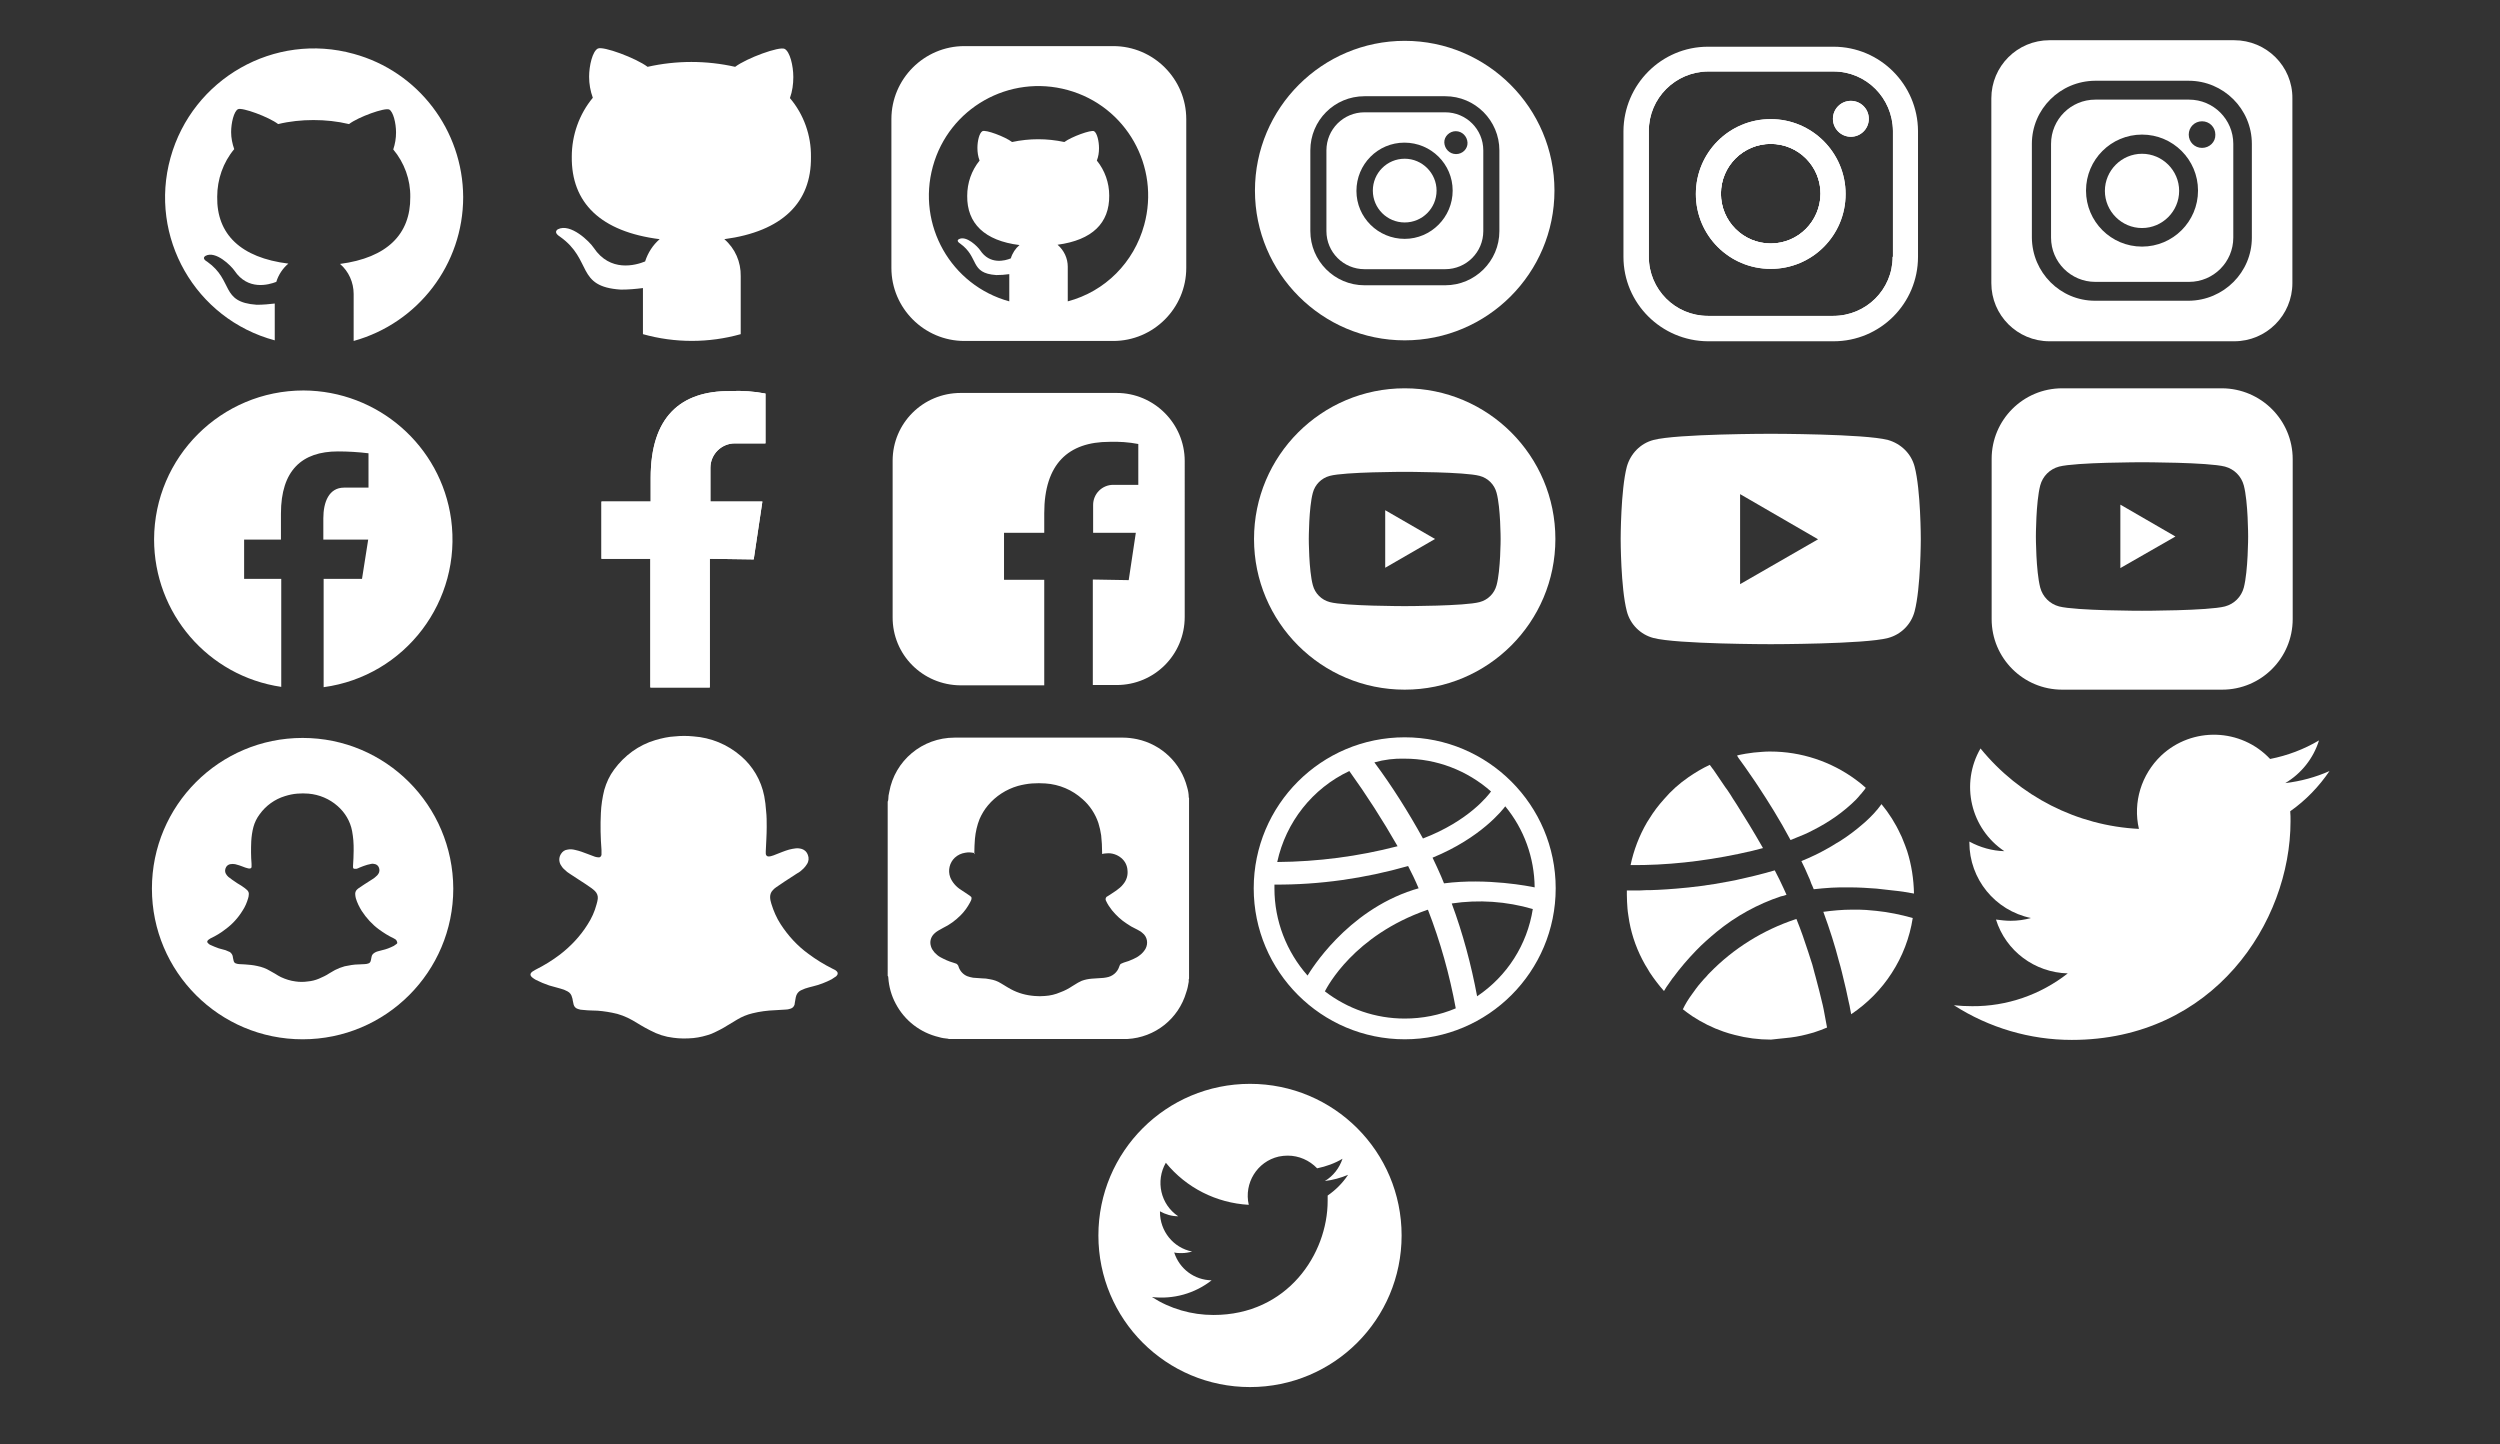 <?xml version="1.0" encoding="utf-8"?>
<!-- Generator: Adobe Illustrator 24.3.0, SVG Export Plug-In . SVG Version: 6.00 Build 0)  -->
<svg version="1.1" id="Layer_1" xmlns="http://www.w3.org/2000/svg" xmlns:xlink="http://www.w3.org/1999/xlink" x="0px" y="0px"
	 viewBox="0 0 808 466.8" style="enable-background:new 0 0 808 466.8;" xml:space="preserve">
<rect x="0" y="0" width="808" height="466.8" fill="#333333" stroke="none"/>
<style type="text/css">
	.st0{fill:#FFFFFF;}
</style>
<g>
	<g>
		<path class="st0" d="M149.7,63.7c0,21.7-14.5,40.7-35.4,46.5V95c0-3.7-1.6-7.3-4.4-9.7c15.2-2,22.8-9.6,22.7-21.6
			c0.1-5.6-1.9-11.1-5.5-15.4c0.6-1.8,0.9-3.6,0.9-5.5c0-3-0.9-6.7-2.2-7.4c-1.4-0.7-10,2.4-13,4.7c-3.8-0.9-7.6-1.3-11.5-1.3
			c-3.8,0-7.7,0.4-11.4,1.3c-3-2.3-11.7-5.5-13-4.8s-2.2,4.4-2.2,7.4c0,1.9,0.4,3.8,1,5.5l0,0c-3.6,4.3-5.5,9.8-5.5,15.4
			c-0.2,12.1,7.6,19.7,23,21.6c-1.8,1.5-3.2,3.6-3.9,5.9c-2.6,1-9.2,2.8-13.5-3.6c-1.1-1.6-6.1-6.6-9.4-4.8c-0.5,0.3-1,1,0.6,1.9
			c8.6,6.1,4.1,13.1,16,13.9c2,0,4.2-0.2,5.8-0.4v11.9C63.1,103.1,48,76.6,55.1,51s33.6-40.7,59.2-33.6
			C135.2,23.1,149.6,42.1,149.7,63.7"/>
	</g>
	<g>
		<path class="st0" d="M359.8,14.9h-48.1c-13,0-23.6,10.6-23.6,23.6v48.1c0,13,10.6,23.6,23.6,23.6h48.1c13,0,23.6-10.6,23.6-23.6
			V38.5C383.4,25.5,372.8,14.9,359.8,14.9 M345.1,97.4V86.2c0-2.7-1.2-5.3-3.3-7.1c11.2-1.5,16.8-7,16.7-15.9c0-4.1-1.4-8.1-4-11.3
			c0.5-1.3,0.7-2.6,0.7-4c0-2.2-0.6-4.9-1.6-5.5c-1-0.5-7.3,1.8-9.6,3.5c-5.6-1.2-11.3-1.2-16.9,0c-2.2-1.7-8.6-4.1-9.6-3.5
			s-1.6,3.2-1.6,5.4c0,1.4,0.2,2.8,0.7,4.1l0,0c-2.6,3.2-4,7.2-4,11.4c-0.1,8.9,5.6,14.5,16.9,15.9c-1.3,1.1-2.3,2.6-2.8,4.3
			c-1.9,0.8-6.8,2.1-9.9-2.6c-0.8-1.2-4.5-4.9-6.9-3.6c-0.4,0.2-0.7,0.7,0.4,1.4c6.3,4.5,3,9.6,11.7,10.2c1.4,0,2.8-0.1,4.2-0.3v8.8
			c-18.9-5.2-29.9-24.7-24.7-43.6s24.7-29.9,43.6-24.7s29.9,24.7,24.7,43.6C366.5,84.8,357.2,94.2,345.1,97.4"/>
	</g>
	<g>
		<path class="st0" d="M234.1,77.3c18.7-2.5,28.2-11.8,28-26.6c0.1-6.9-2.3-13.7-6.8-19c0.8-2.2,1.1-4.5,1.1-6.8
			c0-3.7-1.1-8.2-2.8-9.1s-12.3,3-16,5.8c-9.3-2.1-19-2.1-28.3,0c-3.7-2.8-14.4-6.8-16.1-5.9s-2.8,5.5-2.8,9.1
			c0,2.3,0.4,4.6,1.2,6.8l0,0c-4.4,5.3-6.8,12.1-6.8,19c-0.2,15,9.4,24.3,28.4,26.7c-2.2,1.9-3.8,4.4-4.7,7.2
			c-3.2,1.3-11.3,3.5-16.6-4.4c-1.3-2-7.5-8.1-11.6-6c-0.6,0.4-1.2,1.2,0.7,2.4c10.6,7.5,5,16.2,19.7,17.1c2.4,0,4.7-0.2,7.1-0.5
			V108c10.3,2.9,21.3,2.9,31.6,0V89.3C239.5,84.7,237.6,80.3,234.1,77.3"/>
	</g>
	<g>
		<path class="st0" d="M604,38.4c0,3.2-2.6,5.8-5.8,5.8c-3.2,0-5.8-2.6-5.8-5.8c0-3.2,2.6-5.8,5.8-5.8c0,0,0,0,0,0
			C601.4,32.6,604,35.2,604,38.4"/>
		<g>
			<path class="st0" d="M572.3,38.5c-13.4,0-24.2,10.8-24.2,24.2s10.8,24.2,24.2,24.2s24.2-10.8,24.2-24.2l0,0
				C596.5,49.3,585.6,38.5,572.3,38.5 M572.3,78.7c-8.9,0-16.1-7.2-16.1-16.1c0-8.9,7.2-16.1,16.1-16.1c8.9,0,16.1,7.2,16.1,16.1
				c0,0,0,0,0,0C588.3,71.5,581.2,78.7,572.3,78.7"/>
			<path class="st0" d="M592.6,19.1H552c-12.8,0-23.2,10.4-23.2,23.2V83c0,12.8,10.4,23.2,23.2,23.2h40.6
				c12.8,0,23.2-10.4,23.2-23.2V42.3C615.8,29.5,605.4,19.1,592.6,19.1 M611.7,83c0,10.6-8.6,19.1-19.2,19.1H552
				c-10.6,0-19.1-8.6-19.1-19.1V42.3c0-10.6,8.6-19.1,19.1-19.2h40.6c10.6,0,19.1,8.6,19.2,19.2V83z"/>
			<path class="st0" d="M592.6,15.1H552c-15,0-27.2,12.2-27.3,27.3V83c0,15,12.2,27.2,27.3,27.3h40.6c15.1,0,27.3-12.2,27.3-27.3
				V42.3C619.8,27.3,607.6,15.1,592.6,15.1 M611.7,83c0,10.6-8.6,19.1-19.2,19.1H552c-10.6,0-19.1-8.6-19.1-19.1V42.3
				c0-10.6,8.6-19.1,19.1-19.2h40.6c10.6,0,19.1,8.6,19.2,19.2V83z"/>
			<path class="st0" d="M572.3,42.5c-11.1,0-20.1,9-20.1,20.1c0,11.1,9,20.1,20.1,20.1c11.1,0,20.1-9,20.1-20.1
				C592.4,51.5,583.4,42.5,572.3,42.5 M572.3,78.7c-8.9,0-16.1-7.2-16.1-16.1c0-8.9,7.2-16.1,16.1-16.1c8.9,0,16.1,7.2,16.1,16.1
				c0,0,0,0,0,0C588.4,71.5,581.2,78.7,572.3,78.7"/>
			<path class="st0" d="M572.3,38.5c-13.4,0-24.2,10.8-24.2,24.2s10.8,24.2,24.2,24.2s24.2-10.8,24.2-24.2l0,0
				C596.5,49.3,585.6,38.5,572.3,38.5 M572.3,78.7c-8.9,0-16.1-7.2-16.1-16.1c0-8.9,7.2-16.1,16.1-16.1c8.9,0,16.1,7.2,16.1,16.1
				c0,0,0,0,0,0C588.3,71.5,581.2,78.7,572.3,78.7"/>
		</g>
		<path class="st0" d="M604,38.4c0,3.2-2.6,5.8-5.8,5.8c-3.2,0-5.8-2.6-5.8-5.8c0-3.2,2.6-5.8,5.8-5.8c0,0,0,0,0,0
			C601.4,32.6,604,35.2,604,38.4"/>
	</g>
	<g>
		<path class="st0" d="M692.3,49.7c-6.6,0-12,5.4-12,12s5.4,12,12,12c6.6,0,12-5.4,12-12S698.9,49.7,692.3,49.7"/>
		<path class="st0" d="M707.5,32.2h-30.3c-7.9,0-14.3,6.4-14.3,14.3v30.3c0,7.9,6.4,14.3,14.3,14.3h30.3c7.9,0,14.3-6.4,14.3-14.3
			V46.5C721.8,38.6,715.4,32.2,707.5,32.2 M692.3,79.7c-10,0-18.1-8.1-18.1-18.1s8.1-18.1,18.1-18.1c10,0,18.1,8.1,18.1,18.1l0,0
			C710.4,71.6,702.3,79.7,692.3,79.7 M711.7,47.8c-2.4,0-4.3-1.9-4.3-4.3c0-2.4,1.9-4.3,4.3-4.3c2.4,0,4.3,1.9,4.3,4.3c0,0,0,0,0,0
			C716.1,45.9,714.1,47.8,711.7,47.8C711.7,47.8,711.7,47.8,711.7,47.8"/>
		<path class="st0" d="M722.1,13h-59.7c-10.4,0-18.8,8.4-18.8,18.8v59.7c0,10.4,8.4,18.8,18.8,18.8h59.7c10.4,0,18.8-8.4,18.8-18.8
			V31.8C741,21.4,732.5,13,722.1,13C722.1,13,722.1,13,722.1,13 M727.8,76.8c0,11.2-9.1,20.3-20.4,20.4h-30.3
			c-11.2,0-20.3-9.1-20.4-20.4V46.5c0-11.2,9.1-20.3,20.4-20.4h30.3c11.2,0,20.4,9.1,20.4,20.4L727.8,76.8z"/>
	</g>
	<g>
		<path class="st0" d="M467.1,36.3h-26.1c-6.8,0-12.3,5.5-12.3,12.3v26.1c0,6.8,5.5,12.3,12.3,12.3h26.1c6.8,0,12.3-5.5,12.3-12.3
			V48.6C479.4,41.8,473.9,36.3,467.1,36.3 M454,77.2c-8.6,0-15.6-6.9-15.6-15.5s6.9-15.6,15.5-15.6s15.6,6.9,15.6,15.5c0,0,0,0,0,0
			C469.5,70.2,462.5,77.2,454,77.2 M470.6,49.8c-2.1,0-3.7-1.7-3.8-3.7s1.7-3.7,3.7-3.7c2.1,0,3.7,1.7,3.8,3.7c0,0,0,0,0,0
			C474.4,48.1,472.7,49.8,470.6,49.8"/>
		<path class="st0" d="M454,13.2c-26.7,0-48.4,21.7-48.4,48.4s21.7,48.4,48.4,48.4c26.7,0,48.4-21.7,48.4-48.4S480.7,13.2,454,13.2
			 M484.6,74.7c0,9.7-7.9,17.5-17.5,17.5h-26.1c-9.7,0-17.5-7.9-17.5-17.5V48.6c0-9.7,7.8-17.5,17.5-17.5h26.1
			c9.7,0,17.5,7.9,17.5,17.5V74.7z"/>
		<path class="st0" d="M454,51.3c-5.7,0-10.3,4.6-10.3,10.3c0,5.7,4.6,10.3,10.3,10.3s10.3-4.6,10.3-10.3
			C464.3,56,459.7,51.3,454,51.3"/>
	</g>
</g>
<g>
	<g>
		<path class="st0" d="M618.8,150.8c-1.1-4.2-4.4-7.4-8.6-8.6c-7.6-2-37.9-2-37.9-2s-30.4,0-37.9,2c-4.2,1.1-7.4,4.4-8.6,8.6
			c-2,7.6-2,23.4-2,23.4s0,15.8,2,23.4c1.1,4.2,4.4,7.5,8.6,8.6c7.6,2,37.9,2,37.9,2s30.4,0,37.9-2c4.2-1.1,7.5-4.4,8.6-8.6
			c2-7.6,2-23.4,2-23.4S620.8,158.4,618.8,150.8 M562.4,188.8v-29.1l25.2,14.6L562.4,188.8z"/>
	</g>
	<g>
		<polygon class="st0" points="685.3,183.6 703.1,173.4 685.3,163.1 		"/>
		<path class="st0" d="M718.2,125.5h-51.7c-12.6,0-22.8,10.2-22.8,22.8c0,0,0,0,0,0.1v51.7c0,12.6,10.2,22.8,22.8,22.8c0,0,0,0,0,0
			h51.7c12.6,0,22.8-10.2,22.8-22.8c0,0,0,0,0,0v-51.7C741,135.8,730.8,125.6,718.2,125.5L718.2,125.5 M725.2,189.9
			c-0.8,3-3.1,5.3-6.1,6.1c-5.4,1.4-26.8,1.4-26.8,1.4s-21.4,0-26.8-1.4c-3-0.8-5.3-3.1-6.1-6.1c-1.4-5.4-1.4-16.5-1.4-16.5
			s0-11.1,1.4-16.5c0.8-3,3.1-5.3,6.1-6.1c5.4-1.4,26.8-1.4,26.8-1.4s21.4,0,26.8,1.4c3,0.8,5.3,3.1,6.1,6.1
			c1.4,5.3,1.4,16.5,1.4,16.5S726.6,184.5,725.2,189.9"/>
	</g>
	<g>
		<polygon class="st0" points="447.7,183.5 463.8,174.2 447.7,164.9 		"/>
		<path class="st0" d="M454,125.5c-26.9,0-48.7,21.8-48.7,48.7c0,26.9,21.8,48.7,48.7,48.7s48.7-21.8,48.7-48.7c0,0,0,0,0,0
			C502.7,147.3,480.9,125.5,454,125.5 M483.7,189.1c-0.7,2.7-2.8,4.8-5.5,5.5c-4.8,1.3-24.2,1.3-24.2,1.3s-19.4,0-24.2-1.3
			c-2.7-0.7-4.8-2.8-5.5-5.5c-1.3-4.8-1.3-14.9-1.3-14.9s0-10.1,1.3-14.9c0.7-2.7,2.8-4.8,5.5-5.5c4.8-1.3,24.2-1.3,24.2-1.3
			s19.4,0,24.2,1.3c2.7,0.7,4.8,2.8,5.5,5.5c1.3,4.8,1.3,14.9,1.3,14.9S485,184.3,483.7,189.1"/>
	</g>
	<g>
		<path class="st0" d="M360.9,127h-50.4c-12.2,0-22,9.8-22,21.9c0,0,0,0,0,0.1v50.4c-0.1,12.2,9.7,22,21.9,22.1c0.1,0,0.1,0,0.2,0
			h26.9v-34.1h-13v-15.2h13v-6.3c0-16,7.8-23.1,21.1-23.1c3.1-0.1,6.2,0.1,9.3,0.7v13.2h-8.1c-3.6,0-6.5,2.9-6.5,6.5l0,0v9h13.8
			l-2.3,15.3l-11.6-0.2v34.1h7.7c12.2,0,22-9.8,22-22c0,0,0,0,0-0.1V149C382.9,136.9,373,127,360.9,127"/>
	</g>
	<g>
		<path class="st0" d="M210.3,154.4v7.7h-15.9v18.5h15.8v41.6h19.2v-41.6l14.2,0.2l2.8-18.7h-16.8v-9.2v-1.7c0-4.4,3.6-7.9,7.9-7.9
			h9.9v-16.1c-3.7-0.7-7.5-1-11.4-0.8C219.9,126.3,210.3,134.8,210.3,154.4"/>
		<path class="st0" d="M210.3,154.4v7.7h-15.9v18.5h15.8v41.6h19.2v-41.6l14.2,0.2l2.8-18.7h-16.8v-9.2v-1.7c0-4.4,3.6-7.9,7.9-7.9
			h9.9v-16.1c-3.7-0.7-7.5-1-11.4-0.8C219.9,126.3,210.3,134.8,210.3,154.4"/>
	</g>
	<g>
		<path class="st0" d="M98.1,126.2c-26.6,0-48.2,21.5-48.3,48.1c0,23.9,17.4,44.2,41.1,47.7v-34.9H78.9v-12.7h11.9v-8.4
			c0-14,6.8-20.1,18.4-20.1c3.3,0,6.6,0.2,9.9,0.6v11.1h-7.9c-4.9,0-6.7,4.7-6.7,9.9v6.9H119l-2,12.7h-12.4v35
			c26.4-3.6,44.8-27.9,41.2-54.3C142.5,144,122.1,126.3,98.1,126.2"/>
	</g>
</g>
<g>
	<path class="st0" d="M404,350.3c-27.1,0-49,21.9-49,49s21.9,49,49,49s49-21.9,49-49S431.1,350.3,404,350.3L404,350.3z M429.1,386.4
		c0,0.6,0,1.1,0,1.7c0,17.2-13,36.9-36.9,36.9c-7.1,0-14-2-19.9-5.8c6.9,0.8,13.8-1.1,19.3-5.4c-5.6-0.1-10.4-3.7-12.1-9
		c0.8,0.2,1.6,0.2,2.4,0.2c1.2,0,2.3-0.2,3.4-0.5c-6.1-1.2-10.4-6.6-10.4-12.8v-0.2c1.8,1,3.8,1.6,5.9,1.6c-5.7-3.8-7.4-11.4-4-17.3
		c6.6,8.1,16.3,13,26.8,13.6c-1.6-7,2.7-14,9.7-15.6c1-0.2,1.9-0.3,2.9-0.3c3.6,0,7,1.5,9.5,4.1c2.9-0.6,5.7-1.6,8.2-3.1
		c-1,3-3,5.6-5.7,7.2c2.6-0.3,5.1-1,7.5-2C433.9,382.4,431.7,384.6,429.1,386.4z"/>
</g>
<g>
	<g>
		<path class="st0" d="M364.4,335.8h-57.8c-0.1-0.1-0.2-0.1-0.3-0.1c-0.9-0.1-1.9-0.2-2.8-0.5c-6-1.4-11.1-5.3-14-10.8
			c-1.4-2.6-2.2-5.5-2.4-8.4c0-0.2,0-0.4-0.2-0.6v-56.3c0.1-0.2,0.2-0.5,0.2-0.8c0-0.8,0.1-1.5,0.3-2.3
			c1.8-10.2,10.7-17.6,21.1-17.6c18.2,0,36.3,0,54.5,0c1.5,0,3,0.2,4.5,0.5c7.9,1.7,14.2,7.7,16.2,15.6c0.3,1,0.5,2.1,0.5,3.1
			c0,0.1,0,0.2,0.1,0.3v58.4c-0.1,0.1-0.1,0.3-0.1,0.4c0,0.2,0,0.4,0,0.6c-0.2,1.2-0.4,2.3-0.8,3.4
			C380.9,329.3,373.3,335.3,364.4,335.8 M315.1,275.7L315.1,275.7h-0.2c-0.9-0.2-1.9-0.3-2.9-0.1c-1.3,0.2-2.4,0.7-3.4,1.6
			c-1.7,1.6-2.3,4.1-1.5,6.3c0.3,0.8,0.8,1.6,1.4,2.3c0.6,0.7,1.3,1.3,2.1,1.8l2.7,1.8c0.2,0.1,0.3,0.3,0.5,0.4
			c0.2,0.1,0.2,0.4,0.2,0.6c0,0.2-0.1,0.5-0.2,0.7c-0.1,0.2-0.2,0.4-0.3,0.6c-0.8,1.5-1.8,2.9-3,4.1c-1.7,1.7-3.6,3.1-5.7,4.1
			c-0.5,0.3-1.1,0.6-1.6,0.9c-0.5,0.3-0.9,0.6-1.3,1c-1.1,1.1-1.5,2.6-1,4.1c0.2,0.7,0.6,1.3,1.1,1.9c0.6,0.6,1.2,1.2,2,1.6
			c1.3,0.7,2.6,1.3,4,1.7l0.9,0.3c0.4,0.1,0.6,0.4,0.8,0.7l0.2,0.6c0.5,1.3,1.5,2.3,2.7,2.8c0.6,0.2,1.2,0.4,1.9,0.5
			c0.9,0.1,1.9,0.1,2.8,0.2c0.9,0,1.8,0.1,2.7,0.3c1.2,0.2,2.4,0.6,3.5,1.3l1,0.6c0.7,0.4,1.4,0.9,2.2,1.3c2.4,1.3,5,2,7.7,2.2
			c1.1,0.1,2.2,0.1,3.3,0c1.7-0.1,3.4-0.5,5-1.2c1.4-0.5,2.7-1.2,3.9-2l1.8-1.1c0.4-0.2,0.8-0.4,1.2-0.6c1.1-0.4,2.1-0.6,3.3-0.7
			c1-0.1,2-0.1,3-0.2c0.6,0,1.1-0.1,1.7-0.2c1.9-0.3,3.5-1.6,4.1-3.4c0.1-0.2,0.1-0.4,0.2-0.5c0.1-0.3,0.3-0.5,0.6-0.6
			c0.2-0.1,0.4-0.2,0.7-0.3c1.1-0.3,2.2-0.7,3.2-1.2c0.7-0.3,1.4-0.7,2-1.2c0.7-0.5,1.3-1.2,1.8-2c1-1.8,0.6-4-1-5.2
			c-0.3-0.3-0.6-0.5-1-0.7c-0.4-0.2-0.8-0.5-1.3-0.7c-0.9-0.4-1.7-0.9-2.6-1.5c-1.9-1.2-3.5-2.7-4.9-4.4c-0.7-0.9-1.4-1.9-1.9-3
			c-0.3-0.4-0.2-1.1,0.2-1.4c0.1,0,0.1-0.1,0.2-0.1c0.3-0.2,0.6-0.4,0.8-0.5l2.1-1.4c0.8-0.6,1.6-1.2,2.2-2c1.1-1.3,1.6-2.9,1.4-4.6
			c-0.1-1.5-0.8-2.9-2-3.9c-1.3-1.1-3.1-1.7-4.8-1.5c-0.5,0-1,0.1-1.4,0.2c0-0.2,0-0.3,0-0.5c0-1.8-0.1-3.7-0.3-5.5
			c-0.2-1.4-0.5-2.7-0.9-4c-1-3-2.8-5.7-5.1-7.7c-3.3-3-7.5-4.8-12-5.1c-1.4-0.1-2.9-0.1-4.3,0c-1.5,0.1-3.1,0.4-4.6,0.8
			c-3.8,1.1-7.2,3.3-9.7,6.3c-1.1,1.3-2,2.8-2.7,4.4c-0.8,2-1.3,4.2-1.5,6.4c-0.1,1.5-0.2,3-0.2,4.6c0,0.1,0,0.2,0,0.4"/>
	</g>
	<g>
		<path class="st0" d="M247.8,267.3c0,2.6-0.2,5.2-0.3,7.8c0,0.3,0,0.5,0,0.8c0,0.5,0.4,0.9,0.8,0.9c0,0,0,0,0.1,0
			c0.3,0,0.5,0,0.8-0.1c0.6-0.2,1.1-0.3,1.7-0.6c1.3-0.5,2.7-1.1,4.1-1.5c0.7-0.2,1.4-0.3,2.1-0.4c0.7-0.1,1.4,0,2.1,0.2
			c0.9,0.3,1.6,1,1.9,1.9c0.4,1,0.3,2.1-0.3,3c-0.3,0.5-0.7,1-1.1,1.4c-0.6,0.6-1.3,1.2-2.1,1.6l-4,2.6l-2.8,1.9
			c-0.4,0.3-0.8,0.6-1.1,1c-0.5,0.5-0.8,1.3-0.8,2.1c0,0.8,0.2,1.5,0.4,2.2c0.7,2.3,1.7,4.6,3,6.6c2.4,3.7,5.4,7,9,9.6
			c2.4,1.8,5,3.4,7.8,4.8c0.3,0.1,0.5,0.3,0.8,0.4c0.2,0.1,0.4,0.3,0.6,0.5c0.3,0.3,0.3,0.8,0.1,1.1c-0.2,0.2-0.3,0.5-0.6,0.6
			c-0.4,0.3-0.8,0.5-1.2,0.8c-1.9,1-4,1.8-6.1,2.3c-0.8,0.2-1.6,0.4-2.5,0.7c-0.5,0.2-1,0.4-1.4,0.6c-0.8,0.4-1.4,1.2-1.6,2.2
			c-0.1,0.5-0.2,1.1-0.3,1.7c0,0.2-0.1,0.5-0.1,0.7c-0.2,0.6-0.6,1.1-1.3,1.3c-0.6,0.2-1.1,0.3-1.7,0.3l-3.3,0.2
			c-2.5,0.1-4.9,0.4-7.3,1c-1.7,0.4-3.4,1.1-4.9,2c-1,0.6-2,1.2-3,1.8c-1.7,1.1-3.5,2-5.3,2.8c-1.9,0.7-3.9,1.2-5.9,1.4
			c-2.2,0.2-4.4,0.2-6.5-0.1c-2.6-0.3-5.1-1.1-7.5-2.4c-1-0.5-2.1-1.1-3.1-1.7l-2.5-1.5c-2.1-1.2-4.4-2.1-6.7-2.5
			c-2.1-0.4-4.2-0.7-6.3-0.7c-1,0-2.1-0.1-3.1-0.2c-0.5,0-1.1-0.1-1.6-0.3c-0.7-0.2-1.2-0.7-1.4-1.4c-0.1-0.5-0.2-1-0.3-1.4
			c0-0.3-0.1-0.6-0.2-0.9c-0.2-0.9-0.7-1.6-1.5-2c-0.7-0.4-1.5-0.7-2.3-0.9c-1.2-0.3-2.4-0.7-3.6-1c-1.5-0.5-2.9-1.1-4.3-1.8
			c-0.4-0.2-0.8-0.5-1.2-0.8c-0.8-0.7-0.7-1.3,0.1-1.9c0.3-0.2,0.7-0.4,1-0.6c2.8-1.4,5.4-3,7.9-4.9c3.5-2.7,6.6-6,8.9-9.7
			c1.3-2,2.3-4.2,2.9-6.5c0.2-0.6,0.3-1.2,0.4-1.8c0.1-0.9-0.2-1.8-0.9-2.5c-0.4-0.4-0.8-0.7-1.2-1c-1.4-1-2.8-1.9-4.2-2.8l-2.6-1.7
			c-0.7-0.4-1.3-0.9-1.9-1.5c-0.5-0.4-0.9-1-1.2-1.5c-0.6-1.1-0.6-2.4,0.1-3.5c0.5-0.8,1.2-1.3,2.1-1.4c0.8-0.2,1.7-0.1,2.5,0.1
			c1.4,0.3,2.7,0.8,4,1.3c0.8,0.3,1.6,0.6,2.4,0.9c0.4,0.1,0.8,0.2,1.1,0.2c0.5,0.1,0.9-0.3,1-0.8c0-0.1,0-0.1,0-0.2
			c0-0.5,0-0.9,0-1.4c-0.3-3.9-0.4-7.9-0.2-11.9c0.1-2.5,0.5-5.1,1.1-7.5c0.7-2.4,1.7-4.6,3.2-6.6c3.3-4.5,7.9-7.9,13.3-9.5
			c2.1-0.6,4.2-1.1,6.4-1.2c1.9-0.2,3.9-0.2,5.9,0c5.7,0.4,11,2.6,15.3,6.3c3.9,3.3,6.6,7.9,7.6,13c0.3,1.6,0.5,3.2,0.6,4.8
			C247.8,263.8,247.8,265.5,247.8,267.3"/>
	</g>
	<g>
		<path class="st0" d="M97.8,238.5c-26.9,0-48.7,21.8-48.7,48.7c0,26.9,21.8,48.7,48.7,48.7s48.7-21.8,48.7-48.7
			C146.4,260.3,124.7,238.5,97.8,238.5C97.8,238.5,97.8,238.5,97.8,238.5 M128.4,304.8c-0.1,0.2-0.2,0.3-0.4,0.4
			c-0.2,0.2-0.5,0.3-0.7,0.5c-1.2,0.6-2.4,1.1-3.8,1.4c-0.5,0.1-1,0.3-1.5,0.4c-0.3,0.1-0.6,0.2-0.9,0.4c-0.5,0.3-0.9,0.7-1,1.3
			c-0.1,0.3-0.1,0.7-0.2,1c0,0.1-0.1,0.3-0.1,0.4c-0.1,0.4-0.4,0.7-0.8,0.8c-0.3,0.1-0.7,0.2-1.1,0.2l-2,0.1c-1.5,0-3,0.3-4.5,0.6
			c-1.1,0.3-2.1,0.7-3.1,1.2c-0.6,0.4-1.3,0.7-1.9,1.1c-1,0.7-2.2,1.2-3.3,1.7c-1.2,0.5-2.4,0.8-3.6,0.9c-1.3,0.2-2.7,0.2-4,0
			c-1.6-0.2-3.2-0.7-4.7-1.4c-0.6-0.3-1.3-0.7-1.9-1.1l-1.6-0.9c-1.3-0.8-2.7-1.3-4.2-1.6c-1.3-0.3-2.6-0.4-3.9-0.5l-1.9-0.1
			c-0.3,0-0.7-0.1-1-0.2c-0.4-0.1-0.7-0.4-0.8-0.9c-0.1-0.3-0.1-0.6-0.2-0.9c0-0.2-0.1-0.4-0.1-0.6c-0.1-0.5-0.5-1-0.9-1.3
			c-0.5-0.2-0.9-0.4-1.4-0.6l-2.2-0.6c-0.9-0.3-1.8-0.7-2.7-1.1c-0.3-0.1-0.5-0.3-0.7-0.5c-0.5-0.4-0.4-0.8,0.1-1.2
			c0.2-0.1,0.4-0.3,0.6-0.4c1.7-0.8,3.4-1.8,4.9-3c2.2-1.6,4.1-3.7,5.5-6c0.8-1.2,1.4-2.6,1.8-4c0.1-0.4,0.2-0.7,0.2-1.1
			c0.1-0.6-0.1-1.1-0.5-1.5c-0.2-0.2-0.5-0.4-0.7-0.6c-0.8-0.6-1.7-1.2-2.6-1.7l-1.6-1.1c-0.4-0.3-0.8-0.6-1.2-0.9
			c-0.3-0.3-0.6-0.6-0.8-1c-0.4-0.7-0.3-1.5,0.1-2.2c0.3-0.5,0.8-0.8,1.3-0.9c0.5-0.1,1.1-0.1,1.6,0c0.9,0.2,1.7,0.5,2.5,0.8
			c0.5,0.2,1,0.4,1.5,0.5c0.2,0.1,0.5,0.1,0.7,0.1c0.3,0,0.6-0.2,0.6-0.5c0,0,0-0.1,0-0.1c0-0.3,0-0.6,0-0.9
			c-0.2-2.4-0.2-4.9-0.1-7.3c0.1-1.6,0.3-3.1,0.7-4.6c0.4-1.5,1.1-2.9,2-4.1c2-2.8,4.9-4.9,8.2-5.9c1.3-0.4,2.6-0.7,4-0.8
			c1.2-0.1,2.4-0.1,3.6,0c3.5,0.3,6.8,1.7,9.4,4c2.4,2.1,4.1,4.9,4.7,8.1c0.2,1,0.3,2,0.4,3c0.1,1.1,0.1,2.2,0.1,3.3
			c0,1.6-0.1,3.2-0.2,4.9c0,0.2,0,0.3,0,0.5c0,0.3,0.2,0.5,0.5,0.5c0,0,0,0,0.1,0c0.2,0,0.3,0,0.5,0c0.3-0.1,0.7-0.2,1-0.4
			c0.8-0.3,1.7-0.7,2.5-0.9c0.4-0.1,0.9-0.2,1.3-0.3c0.4-0.1,0.9,0,1.3,0.1c0.6,0.2,1,0.6,1.2,1.2c0.2,0.6,0.2,1.3-0.2,1.9
			c-0.2,0.3-0.4,0.6-0.7,0.8c-0.4,0.4-0.8,0.7-1.3,1l-2.5,1.6c-0.6,0.4-1.2,0.8-1.8,1.2c-0.3,0.2-0.5,0.4-0.7,0.6
			c-0.3,0.3-0.5,0.8-0.5,1.3c0,0.5,0.1,0.9,0.2,1.4c0.4,1.4,1.1,2.8,1.9,4.1c1.5,2.3,3.4,4.4,5.6,6c1.5,1.1,3.1,2.1,4.8,2.9
			c0.2,0.1,0.3,0.2,0.5,0.3c0.1,0.1,0.3,0.2,0.3,0.3C128.4,304.4,128.4,304.7,128.4,304.8"/>
	</g>
	<g>
		<path class="st0" d="M454,238.3c-27,0-48.8,21.9-48.8,48.8s21.9,48.8,48.8,48.8c27,0,48.8-21.9,48.8-48.8l0,0
			C502.8,260.2,480.9,238.3,454,238.3 M486.5,260.6c6.1,7.4,9.4,16.6,9.5,26.2c-1.4-0.3-15.3-3.1-29.3-1.3c-0.3-0.7-0.6-1.4-0.9-2.2
			c-0.9-2-1.8-4.1-2.8-6.1C478.6,270.8,485.6,261.8,486.5,260.6 M454,245.2c10.3,0,20.2,3.8,27.9,10.6c-0.8,1.1-7.1,9.5-22,15.2
			c-4.7-8.5-9.9-16.8-15.7-24.6C447.4,245.5,450.7,245.1,454,245.2 M436.1,249.2c5.6,7.8,10.8,15.9,15.6,24.3
			c-12.7,3.3-25.8,5-38.9,5.1C415.6,265.7,424.2,254.8,436.1,249.2 M411.9,287.2v-1.3c14.6,0.1,29.2-2,43.2-6
			c1.2,2.3,2.4,4.8,3.4,7.2l-1.7,0.5c-21.7,7-33.2,26.1-34.2,27.7C415.8,307.6,411.9,297.6,411.9,287.2 M454,329.2
			c-9.4,0-18.4-3.1-25.8-8.8c0.8-1.5,9.3-18,33-26.3c0.1,0,0.2,0,0.3-0.1c4,10.3,7,21,9,31.9C465.3,328.1,459.7,329.2,454,329.2
			 M477.4,322c-1.9-10.2-4.6-20.3-8.2-30c8.7-1.3,17.7-0.7,26.2,1.8C493.6,305.3,487.1,315.5,477.4,322"/>
	</g>
	<g>
		<path class="st0" d="M602.8,265.7l-0.7,0.6c-2.3,2-4.8,3.9-7.5,5.6l-1.2,0.7c-0.8,0.5-1.6,1-2.5,1.5c-2.8,1.6-5.7,3-8.7,4.2
			c0.8,1.6,1.6,3.3,2.3,5c0.3,0.6,0.5,1.1,0.7,1.7c0.2,0.6,0.3,0.8,0.5,1.2c0.2,0.4,0.3,0.8,0.5,1.2c1.9-0.2,3.9-0.4,5.8-0.5
			c1,0,1.9-0.1,2.8-0.1s1.9,0,2.8,0c3.2,0,6.2,0.2,8.9,0.4c1.9,0.2,3.7,0.4,5.3,0.6l1.8,0.2l1.5,0.2c1.9,0.3,3.1,0.5,3.5,0.6
			c-0.1-4.7-0.8-9.3-2.2-13.7c-0.4-1.2-0.9-2.5-1.4-3.7c-0.2-0.6-0.5-1.2-0.8-1.8c-1.6-3.5-3.7-6.8-6.1-9.7
			C606.6,262,604.8,263.9,602.8,265.7"/>
		<path class="st0" d="M561.8,276c1.5-0.3,3-0.7,4.5-1c1.2-0.3,2.4-0.6,3.5-0.9c-2.9-5.1-5.9-10-8.5-14.1l-1.3-2
			c-0.4-0.7-0.8-1.3-1.2-1.9c-0.4-0.6-0.8-1.2-1.2-1.7c-1.5-2.2-2.7-4-3.6-5.3c-0.2-0.3-0.4-0.6-0.6-0.8c-0.4-0.5-0.6-0.9-0.8-1.1
			c-2.4,1.1-4.7,2.5-6.9,4c-2.9,2-5.6,4.4-7.9,7.1c-1.8,2-3.4,4.1-4.8,6.4l-0.7,1.1c-2.5,4.3-4.3,9-5.3,13.8
			C538.6,279.7,550.3,278.4,561.8,276"/>
		<path class="st0" d="M569.5,243c-1.8,0.1-3.5,0.3-5.3,0.6c-0.9,0.2-1.9,0.3-2.8,0.6c0.1,0.2,0.3,0.4,0.5,0.8
			c1,1.3,2.8,3.9,5.2,7.4c0.4,0.6,0.8,1.2,1.2,1.8c3.1,4.7,6.9,10.7,10.4,17.3c1.5-0.6,3-1.2,4.4-1.8c0.9-0.4,1.8-0.8,2.7-1.3
			c5.2-2.6,10-5.9,14.1-10c0.3-0.3,0.6-0.7,0.9-1l0.4-0.5c0.3-0.3,0.5-0.5,0.7-0.8c0.6-0.7,1-1.2,1.1-1.5c-1-0.9-2.1-1.8-3.2-2.6
			c-8-5.9-17.7-9.1-27.6-9.1C571.4,242.9,570.4,242.9,569.5,243"/>
		<path class="st0" d="M606.5,294.4l-2.2-0.2l-1.1-0.1c-0.8,0-1.5-0.1-2.3-0.1c-0.8,0-1.6,0-2.4,0c-3.1,0-6.2,0.3-9.2,0.7
			c2.1,5.7,3.8,11.1,5,15.8c0.4,1.3,0.7,2.5,1,3.7c1,3.9,1.7,7.2,2.2,9.6c0.1,0.5,0.2,0.9,0.3,1.3l0.1,0.6c0.2,0.9,0.3,1.6,0.4,2.1
			c5.2-3.5,9.7-8,13.1-13.3c3.5-5.4,5.8-11.4,6.8-17.8C614.3,295.6,610.4,294.8,606.5,294.4"/>
		<path class="st0" d="M577.1,335.5c2.3-0.2,4.6-0.6,6.9-1.2c0.8-0.2,1.5-0.4,2.2-0.6c1.5-0.5,2.9-1,4.3-1.6
			c-0.2-1.2-0.6-3.2-1.1-5.9c-0.1-0.5-0.2-0.9-0.3-1.4l-0.1-0.4c-0.6-2.5-1.3-5.4-2.2-8.7c-0.2-0.8-0.5-1.7-0.7-2.6
			s-0.5-1.8-0.8-2.7c-0.3-0.9-0.6-1.9-0.9-2.8c-1.1-3.4-2.3-6.9-3.8-10.6c-0.1,0.1-0.2,0.1-0.3,0.1c-10.5,3.5-20,9.4-27.7,17.3
			c-0.4,0.4-0.7,0.7-1,1.1c-0.7,0.7-1.3,1.4-1.9,2.1c-0.6,0.7-1.1,1.3-1.6,2c-0.5,0.7-0.9,1.2-1.3,1.8c-1.1,1.5-2.1,3.1-2.9,4.8
			c1,0.8,2,1.5,3,2.2c3.2,2.1,6.6,3.8,10.1,5c1.2,0.4,2.4,0.8,3.7,1.1c3.8,1,7.7,1.5,11.7,1.5C573.9,335.8,575.5,335.7,577.1,335.5"
			/>
		<path class="st0" d="M533.2,314.3c1.4,2.1,2.9,4.1,4.6,6c0.2-0.4,1-1.7,2.4-3.6c0.2-0.3,0.4-0.6,0.6-0.8c2.2-3,4.7-5.9,7.3-8.6
			c2.1-2.2,4.4-4.2,6.8-6.2c6.1-5,13.2-8.9,20.7-11.4l0.9-0.2l0.9-0.3c-0.3-0.7-0.6-1.3-0.9-2c-0.9-2-1.9-4-2.9-5.9
			c-4.4,1.3-8.7,2.3-12.8,3.2l-2.1,0.4c-6.2,1.2-11.9,1.9-16.9,2.3c-2.2,0.2-4.2,0.3-6,0.4c-0.9,0-1.8,0.1-2.6,0.1H532l-2.1,0.1
			c-2.2,0-3.6,0-4.1,0v1.4c0,1.5,0.1,3,0.2,4.4s0.4,2.9,0.6,4.3c0.9,4.9,2.6,9.5,5.1,13.9C532.2,312.7,532.8,313.5,533.2,314.3"/>
	</g>
	<g id="Vector_Smart_Object">
		<path class="st0" d="M752.9,249.2c-4.5,2-9.3,3.3-14.3,3.9c5.2-3.1,9.1-8,10.9-13.8c-4.9,2.9-10.2,4.9-15.8,6
			c-9.4-10-25.2-10.5-35.2-1.1c-6.4,6.1-9.2,15.1-7.2,23.7c-20-1-38.6-10.5-51.2-26c-6.6,11.4-3.2,25.9,7.7,33.2
			c-3.9-0.1-7.8-1.2-11.3-3.1v0.3c0,11.8,8.3,22,19.9,24.4c-2.1,0.6-4.3,0.9-6.6,0.9c-1.6,0-3.1-0.2-4.7-0.4
			c3.2,10.2,12.5,17.1,23.2,17.4c-8.8,6.9-19.7,10.7-30.9,10.6c-2,0-4-0.1-5.9-0.3c11.4,7.3,24.6,11.2,38.1,11.2
			c45.7,0,70.7-37.9,70.7-70.7c0-1.1,0-2.1-0.1-3.2C745.3,258.6,749.5,254.2,752.9,249.2"/>
	</g>
</g>
</svg>
